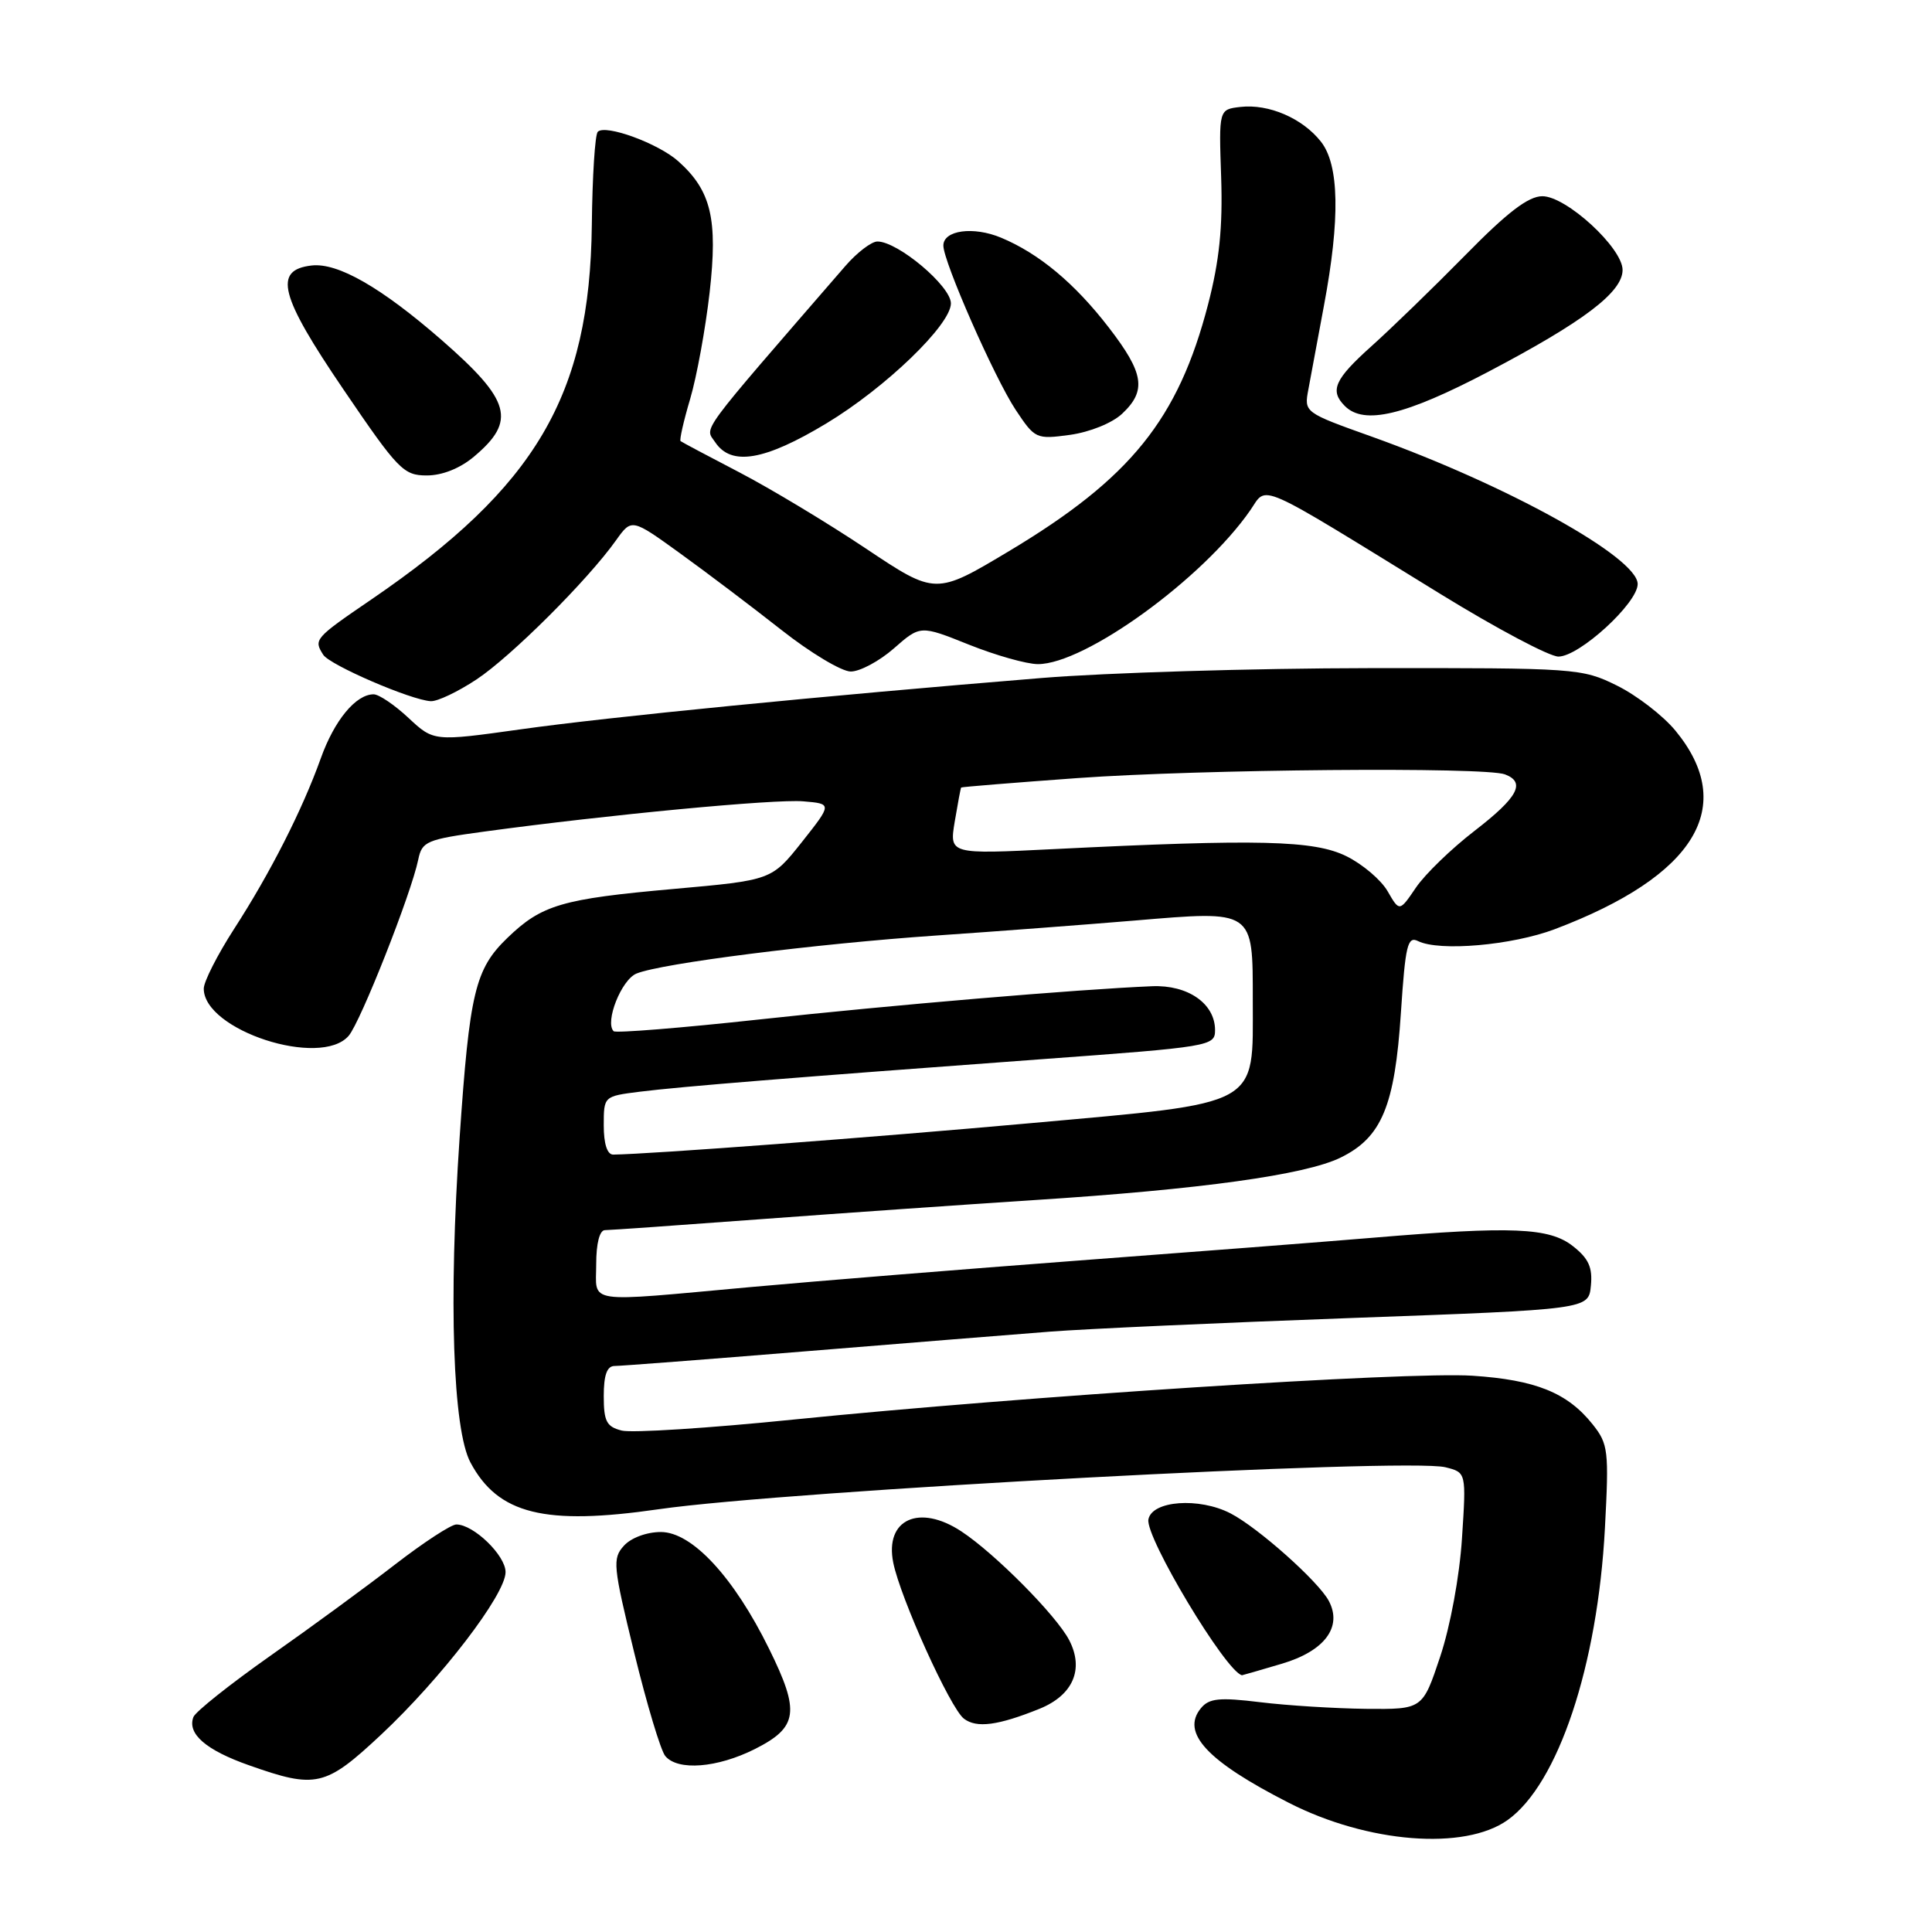 <?xml version="1.0" encoding="UTF-8" standalone="no"?>
<!DOCTYPE svg PUBLIC "-//W3C//DTD SVG 1.1//EN" "http://www.w3.org/Graphics/SVG/1.1/DTD/svg11.dtd" >
<svg xmlns="http://www.w3.org/2000/svg" xmlns:xlink="http://www.w3.org/1999/xlink" version="1.1" viewBox="0 0 256 256">
 <g >
 <path fill="currentColor"
d=" M 199.76 241.17 C 206.46 236.40 211.69 220.71 212.66 202.50 C 213.21 192.19 213.10 191.33 211.03 188.73 C 207.69 184.54 203.48 182.84 195.10 182.29 C 186.49 181.73 135.70 185.01 105.14 188.10 C 93.95 189.24 83.71 189.89 82.39 189.56 C 80.37 189.05 80.00 188.35 80.00 184.98 C 80.00 182.20 80.43 181.00 81.43 181.00 C 82.21 181.00 93.58 180.13 106.68 179.06 C 119.78 177.99 134.38 176.82 139.12 176.45 C 143.86 176.08 161.86 175.27 179.12 174.64 C 210.50 173.50 210.50 173.50 210.80 170.37 C 211.04 167.94 210.50 166.75 208.42 165.12 C 205.30 162.66 200.37 162.46 182.00 164.00 C 175.68 164.53 158.12 165.89 143.00 167.02 C 127.88 168.16 108.30 169.74 99.50 170.54 C 77.17 172.57 79.00 172.84 79.00 167.50 C 79.00 164.76 79.45 163.00 80.16 163.00 C 80.79 163.00 90.13 162.34 100.91 161.54 C 111.68 160.74 127.92 159.61 137.00 159.02 C 159.10 157.60 172.95 155.68 177.63 153.39 C 183.09 150.72 184.82 146.56 185.63 134.16 C 186.22 125.23 186.51 124.01 187.90 124.70 C 190.74 126.10 200.35 125.26 206.02 123.12 C 224.67 116.06 230.27 106.85 222.00 96.81 C 220.35 94.81 216.86 92.13 214.25 90.84 C 209.61 88.55 208.87 88.50 181.50 88.53 C 166.10 88.55 146.53 89.14 138.00 89.84 C 109.07 92.20 80.54 95.01 68.99 96.64 C 57.48 98.25 57.48 98.25 54.13 95.13 C 52.29 93.41 50.21 92.00 49.51 92.00 C 47.15 92.00 44.30 95.45 42.50 100.50 C 40.05 107.33 35.81 115.68 31.01 123.10 C 28.81 126.52 27.00 130.07 27.00 131.00 C 27.00 136.52 42.48 141.56 46.20 137.25 C 47.77 135.43 54.49 118.43 55.42 113.90 C 55.92 111.48 56.51 111.23 64.23 110.18 C 80.55 107.96 102.65 105.86 106.43 106.18 C 110.27 106.50 110.27 106.50 106.26 111.57 C 102.24 116.63 102.24 116.63 89.26 117.79 C 74.44 119.11 71.78 119.89 67.24 124.27 C 62.95 128.41 62.22 131.46 60.90 150.76 C 59.43 172.35 60.00 189.42 62.34 193.79 C 66.00 200.64 72.15 202.17 87.29 199.98 C 104.22 197.53 186.45 193.14 191.53 194.42 C 194.29 195.11 194.29 195.11 193.72 203.83 C 193.40 208.86 192.17 215.50 190.83 219.52 C 188.50 226.50 188.50 226.50 181.00 226.43 C 176.88 226.38 170.56 225.99 166.98 225.55 C 161.58 224.89 160.22 225.03 159.14 226.33 C 156.44 229.59 159.92 233.35 170.77 238.88 C 181.23 244.22 194.06 245.23 199.76 241.17 Z  M 50.48 229.87 C 58.46 222.40 66.98 211.29 66.99 208.32 C 67.00 206.11 62.76 202.00 60.47 202.00 C 59.77 202.00 56.12 204.39 52.35 207.30 C 48.58 210.22 41.14 215.67 35.81 219.41 C 30.49 223.16 25.91 226.80 25.63 227.51 C 24.78 229.73 27.28 231.90 33.00 233.91 C 41.88 237.05 43.11 236.76 50.48 229.87 Z  M 100.04 231.75 C 105.74 228.87 106.03 226.83 101.91 218.48 C 97.24 208.98 91.70 203.00 87.57 203.00 C 85.69 203.00 83.61 203.77 82.67 204.82 C 81.13 206.51 81.23 207.48 84.04 219.00 C 85.70 225.80 87.55 231.96 88.15 232.68 C 89.81 234.68 95.05 234.26 100.04 231.75 Z  M 137.75 226.42 C 142.18 224.62 143.67 221.19 141.68 217.34 C 139.99 214.07 131.85 205.86 127.39 202.92 C 121.79 199.23 117.21 201.32 118.36 207.06 C 119.30 211.74 125.91 226.34 127.72 227.73 C 129.40 229.02 132.25 228.64 137.75 226.42 Z  M 169.86 220.45 C 175.53 218.77 177.91 215.57 176.07 212.12 C 174.68 209.52 166.69 202.41 163.05 200.53 C 158.89 198.38 152.64 198.83 152.17 201.33 C 151.73 203.67 162.43 221.51 164.57 221.98 C 164.61 221.99 166.99 221.30 169.86 220.45 Z  M 63.14 90.03 C 67.71 87.01 77.89 76.86 81.63 71.59 C 83.70 68.69 83.70 68.69 90.10 73.31 C 93.62 75.85 99.65 80.41 103.50 83.44 C 107.35 86.48 111.50 88.97 112.72 88.98 C 113.93 88.99 116.51 87.61 118.44 85.92 C 121.95 82.84 121.95 82.84 128.39 85.42 C 131.94 86.84 136.05 88.00 137.53 88.00 C 143.77 88.00 159.37 76.70 165.67 67.61 C 167.98 64.28 166.04 63.43 190.92 78.74 C 198.30 83.28 205.31 87.00 206.50 87.00 C 209.27 87.00 217.00 79.92 217.00 77.39 C 217.00 73.87 199.70 64.28 181.80 57.87 C 172.79 54.65 172.79 54.65 173.37 51.58 C 173.68 49.88 174.61 44.90 175.43 40.50 C 177.59 28.99 177.46 21.85 175.03 18.77 C 172.59 15.67 168.12 13.74 164.36 14.17 C 161.50 14.50 161.50 14.50 161.81 23.50 C 162.03 30.12 161.57 34.57 160.08 40.32 C 156.12 55.56 149.82 63.37 133.73 73.01 C 123.97 78.85 123.97 78.85 114.73 72.68 C 109.64 69.28 102.11 64.75 97.99 62.60 C 93.87 60.46 90.36 58.59 90.18 58.45 C 90.01 58.31 90.58 55.79 91.45 52.86 C 92.32 49.92 93.48 43.57 94.03 38.75 C 95.13 29.01 94.24 25.27 89.88 21.37 C 87.23 19.00 80.23 16.44 79.21 17.46 C 78.84 17.82 78.49 23.38 78.42 29.81 C 78.16 52.42 71.05 64.51 49.21 79.43 C 41.67 84.58 41.54 84.73 42.83 86.76 C 43.69 88.12 54.46 92.77 57.08 92.91 C 57.95 92.96 60.68 91.66 63.14 90.03 Z  M 62.80 60.51 C 68.45 55.76 67.71 53.08 58.50 45.04 C 50.52 38.09 44.76 34.78 41.29 35.18 C 36.17 35.77 37.05 39.17 45.54 51.65 C 52.75 62.26 53.47 63.00 56.55 63.00 C 58.60 63.00 60.96 62.06 62.80 60.51 Z  M 109.49 56.11 C 117.34 51.38 126.00 43.03 126.00 40.20 C 126.00 37.91 118.98 32.00 116.26 32.00 C 115.48 32.00 113.56 33.46 112.01 35.25 C 92.21 58.11 93.38 56.52 94.77 58.60 C 96.90 61.79 101.31 61.04 109.49 56.11 Z  M 148.69 54.82 C 151.95 51.76 151.59 49.45 146.93 43.41 C 142.40 37.53 137.68 33.60 132.66 31.50 C 128.98 29.96 125.00 30.50 125.00 32.54 C 125.00 34.68 131.76 50.03 134.57 54.29 C 137.14 58.16 137.29 58.23 141.79 57.62 C 144.42 57.25 147.37 56.06 148.69 54.82 Z  M 197.21 49.26 C 209.86 42.61 215.00 38.71 215.00 35.77 C 215.00 32.85 207.55 26.00 204.37 26.00 C 202.52 26.00 199.74 28.12 194.17 33.80 C 189.95 38.09 184.36 43.51 181.75 45.85 C 176.83 50.26 176.16 51.76 178.20 53.80 C 180.75 56.35 186.18 55.05 197.21 49.26 Z  M 80.00 149.13 C 80.00 145.26 80.00 145.26 84.75 144.66 C 90.28 143.97 105.28 142.76 137.75 140.37 C 160.45 138.71 161.00 138.62 161.00 136.49 C 161.00 132.98 157.40 130.48 152.65 130.68 C 142.79 131.09 118.08 133.18 100.65 135.08 C 90.28 136.21 81.58 136.91 81.31 136.64 C 80.11 135.44 82.34 129.81 84.34 129.00 C 87.67 127.64 108.08 125.06 124.08 123.96 C 132.01 123.42 143.81 122.52 150.31 121.98 C 166.22 120.64 166.00 120.49 166.00 132.58 C 166.00 146.78 167.32 146.05 136.50 148.83 C 115.67 150.71 86.17 152.93 81.25 152.99 C 80.46 152.99 80.00 151.57 80.00 149.13 Z  M 183.87 118.10 C 183.01 116.60 180.55 114.51 178.40 113.45 C 174.12 111.34 166.83 111.16 139.65 112.51 C 125.79 113.20 125.79 113.20 126.51 108.85 C 126.91 106.46 127.29 104.43 127.36 104.35 C 127.44 104.27 134.37 103.71 142.77 103.10 C 159.05 101.93 196.78 101.60 199.42 102.61 C 202.20 103.67 201.14 105.65 195.40 110.08 C 192.32 112.45 188.82 115.84 187.62 117.61 C 185.44 120.82 185.44 120.82 183.87 118.10 Z "/>
</g>
</svg>